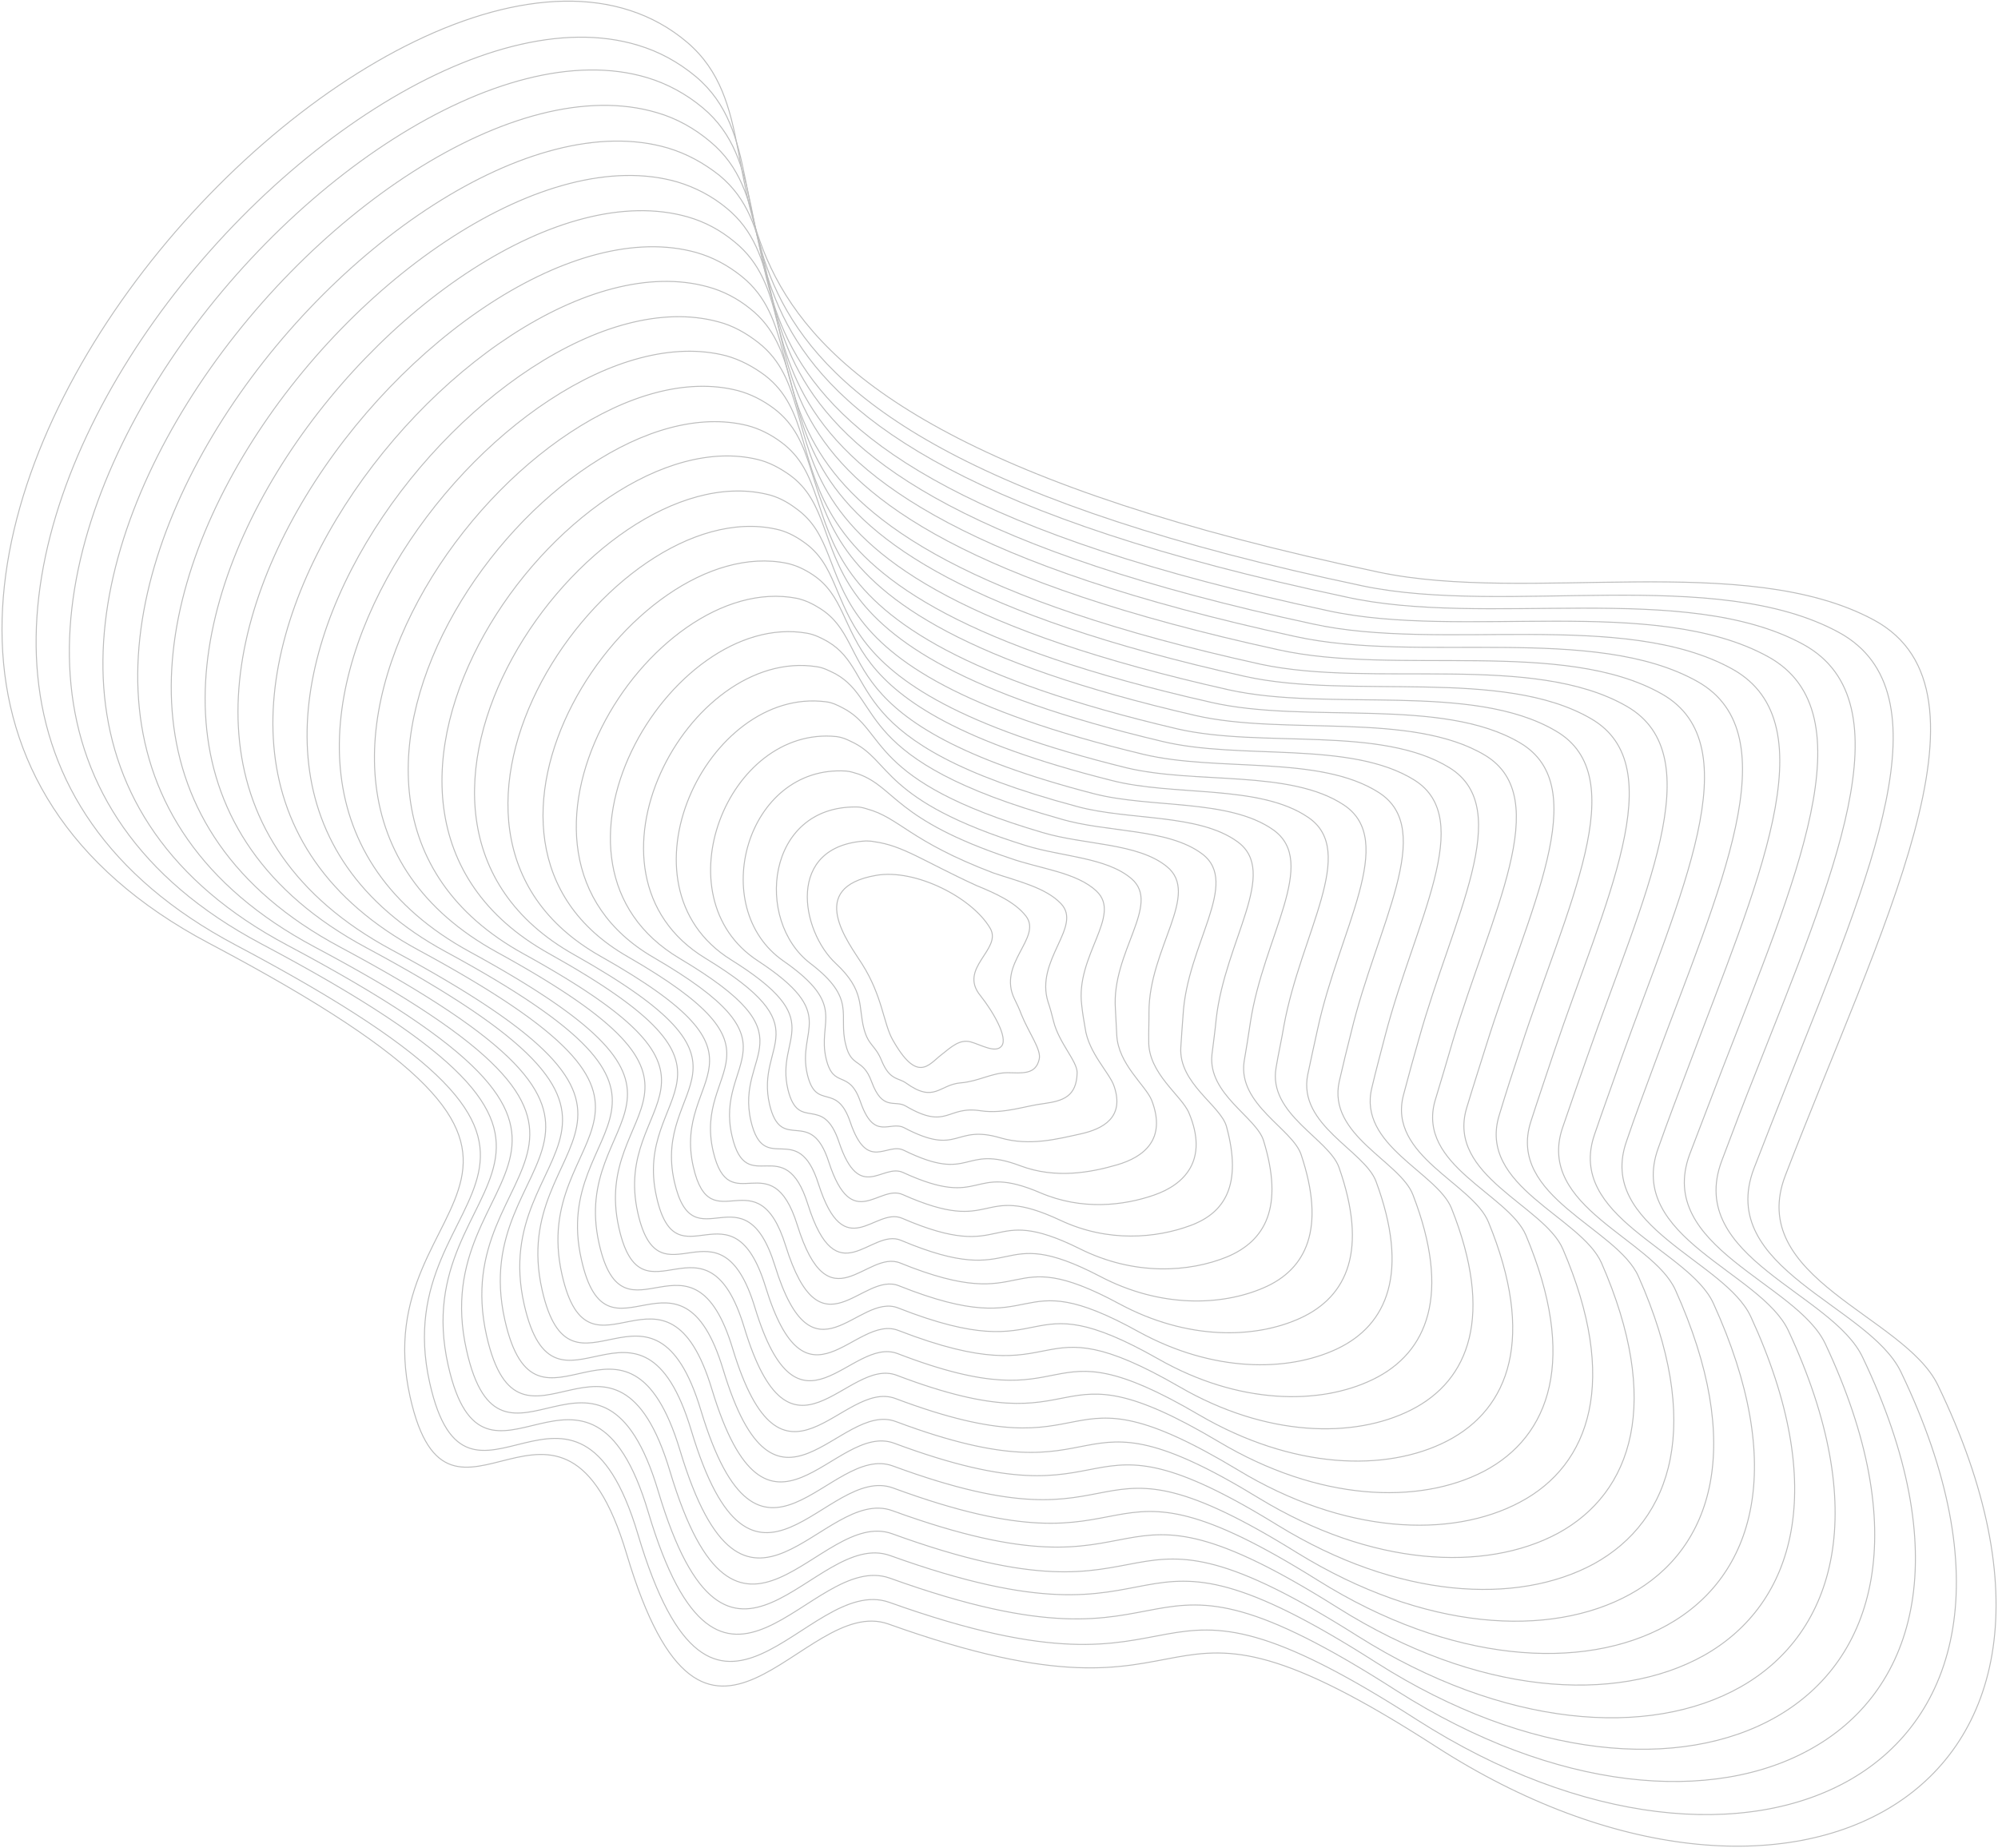 <svg width="1012" height="936" viewBox="0 0 1012 936" fill="none" xmlns="http://www.w3.org/2000/svg">
<g opacity="0.3" clip-path="url(#clip0_2306_2)">
<path d="M491.61 527.643C486.051 526.216 481.944 530.11 476.805 534.182C470.466 538.992 464.762 548.999 452.102 526.512C447.489 518.288 446.975 504.58 436.719 488.31C429.766 477.306 407.949 449.503 443.798 443.307C463.656 439.874 492.49 454.525 501.581 470.2C507.671 480.823 485.139 490.289 496.586 504.23C503.048 512.4 510.615 525.42 507.372 529.695C504.342 533.668 496.912 529.115 491.61 527.643Z" stroke="#202222" stroke-width="0.5"/>
<path d="M519.615 463.9C528.16 474.893 504.918 487.931 513.894 506.014C515.115 508.456 516.379 511.157 517.385 513.901C521.1 523.076 527.651 531.761 526.346 536.497C524.546 544.503 517.439 543.343 510.253 543.259C502.551 543.264 495.607 547.648 486.704 548.391C475.694 549.233 473.387 558.918 458.821 548.434C454.888 545.665 450.638 547.196 446.488 537.034C443.254 529.102 439.901 529.682 437.61 521.057C434.615 509.9 438.265 501.84 423.378 487.963C405.677 471.653 397.619 428.204 438.655 425.888C439.989 425.923 441.323 425.957 442.702 426.249C457.388 428.223 467.505 436.025 494.346 448.367C504.354 452.475 514.15 456.884 519.615 463.9Z" stroke="#202222" stroke-width="0.5"/>
<path d="M537.39 457.643C548.435 469.266 524.012 486.223 530.901 507.585C531.952 510.588 532.79 513.892 533.628 517.196C536.32 528.141 545.63 537.41 545.58 543.255C545.312 555.507 538.224 557.528 528.895 558.875C519.263 560.009 508.575 564.245 496.861 562.555C479.373 559.74 480.012 572.631 458.722 560.126C453.108 556.851 446.992 562.95 441.433 547.725C436.925 535.503 431.236 540.997 428.365 529.023C424.398 513.788 434.203 505.992 410.338 487.828C382.148 466.167 388.028 408.105 433.816 408.682C435.665 408.627 437.346 409.133 439.028 409.638C455.751 414.178 460.428 425.84 503.084 442.08C515.504 446.302 529.594 449.439 537.39 457.643Z" stroke="#202222" stroke-width="0.5"/>
<path d="M555.424 451.342C568.452 463.683 544.61 483.989 547.907 509.157C548.274 512.808 548.944 516.672 549.613 520.536C551.285 533.249 562.061 543.326 564.298 550.103C569.688 565.887 558.752 571.757 547.236 574.279C535.719 576.8 521.5 580.584 506.671 576.249C482.875 569.218 486.033 585.919 457.972 571.134C450.676 567.354 442.74 578.277 435.728 557.733C429.947 541.219 422.224 551.841 418.471 536.305C413.789 516.949 429.491 509.459 396.863 486.708C357.926 459.741 378.045 387.278 428.539 390.49C430.692 390.649 432.675 391.367 434.917 392.041C453.634 398.889 452.96 414.925 511.344 434.551C526.912 440.085 545.252 441.691 555.424 451.342Z" stroke="#202222" stroke-width="0.5"/>
<path d="M573.199 445.086C588.211 458.145 562.887 482.157 564.958 510.985C565.157 515.197 565.4 519.665 565.642 524.134C566.336 538.872 580.128 549.49 583.317 557.164C591.014 577.06 579.279 585.987 565.878 589.894C552.477 593.803 534.726 597.137 516.827 590.413C486.981 579.121 492.659 599.632 457.827 582.568C449.109 578.238 439.353 593.987 430.63 568.165C423.618 547.621 413.515 562.898 408.968 544.315C403.314 520.883 425.474 513.868 383.825 486.574C334.398 454.256 368.499 367.436 423.654 373.027C426.367 373.354 428.653 374.286 430.984 375.475C451.74 384.888 445.714 405.299 519.825 428.309C538.061 433.912 560.697 434.245 573.199 445.086Z" stroke="#202222" stroke-width="0.5"/>
<path d="M590.975 438.829C608.274 452.821 581.936 480.191 581.965 512.557C581.995 517.328 581.766 522.143 581.84 527.171C581.513 543.678 598.578 554.791 602.248 563.709C612.206 587.46 600.02 599.913 584.476 605.254C569.191 610.549 548.122 613.13 526.895 604.062C490.74 588.555 498.937 612.875 457.381 593.789C446.981 588.953 435.404 609.528 424.97 578.431C416.684 553.595 404.502 573.743 399.117 551.855C392.492 524.345 420.807 517.594 370.18 486.014C310.007 448.39 358.179 347.729 418.209 355.395C421.18 355.678 424.072 357.035 426.705 358.437C449.713 370.115 438.121 395.202 527.959 421.597C549.255 427.998 576.141 426.801 590.975 438.829Z" stroke="#202222" stroke-width="0.5"/>
<path d="M609.008 432.528C628.291 447.238 601.244 478.181 599.23 514.083C598.832 519.458 598.435 524.833 598.083 530.466C596.991 548.697 618.317 559.87 621.223 570.512C629.237 599.904 620.546 614.142 603.074 620.612C585.859 627.036 561.303 629.423 537.006 617.968C494.801 598.2 505.259 626.374 457.192 604.966C445.111 599.625 431.669 624.766 419.827 588.605C410.523 559.436 395.792 584.8 389.782 559.306C382.444 527.673 416.7 521.487 357.31 485.32C286.647 442.344 348.588 327.628 413.538 337.629C417.07 338.08 420.005 339.695 423.199 341.266C448.2 355.252 431.044 385.016 537.124 414.706C560.662 421.781 591.585 419.354 609.008 432.528Z" stroke="#202222" stroke-width="0.5"/>
<path d="M626.784 426.272C648.05 441.7 620.553 476.17 616.022 515.957C615.457 521.891 614.634 527.871 613.854 534.108C611.741 554.108 636.34 565.776 639.985 577.616C650.305 611.122 641.074 628.372 621.504 636.531C602.403 644.342 574.575 646.234 546.95 632.435C498.694 608.406 511.716 640.648 456.879 616.96C443.116 611.113 427.854 641.08 414.559 599.599C403.981 566.138 387.173 596.373 380.369 567.831C372.058 532.122 412.728 526.153 344.316 485.443C262.905 437.162 339.175 308.56 408.744 320.681C412.577 321.344 416.074 323.128 419.311 324.957C446.564 341.207 423.63 375.949 545.606 408.463C571.811 415.608 607.03 411.909 626.784 426.272Z" stroke="#202222" stroke-width="0.5"/>
<path d="M644.862 420.229C668.156 436.632 639.905 474.416 633.332 517.741C632.339 524.28 631.347 530.819 630.142 537.661C627.006 559.429 654.621 571.637 659.004 584.677C671.631 622.294 661.646 642.858 640.145 652.146C618.903 661.39 587.756 662.528 557.062 646.342C502.755 618.051 518.04 654.148 456.432 628.18C440.943 621.572 423.905 656.621 409.158 609.819C397.306 572.068 378.205 607.474 370.777 575.326C361.538 535.797 408.318 529.835 330.93 484.838C238.772 431.25 329.068 288.55 403.556 303.004C407.692 303.881 411.749 305.833 415.334 308.132C444.838 326.647 416.384 366.323 554.041 401.964C582.961 409.436 622.474 404.463 644.862 420.229Z" stroke="#202222" stroke-width="0.5"/>
<path d="M662.637 413.972C687.916 431.095 658.955 472.45 650.338 519.311C649.177 526.41 647.501 533.599 646.34 540.698C642.182 564.235 673.026 576.681 678.193 591.178C692.868 632.952 682.6 656.483 658.743 667.505C635.616 678.136 601.196 678.778 566.916 660.293C506.559 627.742 524.318 667.39 456.03 639.659C438.86 632.545 419.957 672.162 403.801 620.297C390.675 578.256 369.495 618.531 361.229 583.079C351.019 539.473 403.998 534.03 317.846 484.446C215.199 425.508 319.308 269.01 398.627 285.283C403.323 286.328 407.38 288.281 411.571 291.006C443.069 311.829 409.093 356.44 562.691 395.162C594.413 403.477 637.92 397.018 662.637 413.972Z" stroke="#202222" stroke-width="0.5"/>
<path d="M680.671 407.671C707.978 425.77 678.308 470.698 667.389 521.141C665.757 528.586 663.956 536.592 662.369 544.296C657.235 569.859 691.049 582.588 696.955 598.282C713.935 644.168 702.914 671.014 677.128 683.166C652.071 694.926 614.378 695.073 576.816 674.502C510.408 637.69 530.428 681.194 455.37 651.183C436.518 643.562 415.795 688.006 397.929 630.864C383.528 584.532 360.012 629.723 351.166 590.922C340.242 543.193 399.375 538.013 303.989 484.187C190.594 419.943 308.774 249.604 392.969 267.953C397.924 268.954 402.586 271.333 406.821 274.315C440.57 297.402 400.817 346.992 570.355 388.796C605.563 397.304 653.364 389.573 680.671 407.671Z" stroke="#202222" stroke-width="0.5"/>
<path d="M698.446 401.415C727.737 420.233 697.358 468.732 684.396 522.712C682.337 530.762 680.323 539.07 678.354 547.636C672.198 574.967 709.286 588.191 715.673 605.13C734.959 655.128 723.397 684.986 695.469 698.569C668.528 711.716 627.303 711.413 586.626 688.196C514.167 647.123 536.448 694.481 454.924 662.404C434.391 654.278 411.848 703.546 392.527 641.084C376.852 590.462 351.303 640.78 341.618 598.675C329.723 546.869 395.056 542.209 290.861 483.539C166.978 413.943 298.971 229.808 388.04 250.232C393.555 251.401 398.519 253.993 403.102 257.446C439.103 282.797 393.571 337.366 579.005 381.995C616.971 391.087 668.551 382.172 698.446 401.415Z" stroke="#202222" stroke-width="0.5"/>
<path d="M716.48 395.114C747.799 414.907 716.665 466.721 701.66 524.238C699.433 532.848 696.992 541.761 694.854 550.886C687.677 579.987 727.78 593.751 735.164 611.843C756.756 665.953 744.44 699.126 714.627 714.096C685.801 728.63 641.303 727.831 597.298 702.271C518.788 656.937 543.589 708.105 455.036 673.794C432.823 665.163 408.459 719.256 387.686 651.472C370.736 596.56 342.851 651.793 332.586 606.338C319.718 550.455 391.206 546.058 278.293 483.057C143.662 408.156 289.727 210.179 383.671 232.679C389.488 234.062 394.755 236.867 399.898 240.488C438.15 268.104 387.099 327.606 588.215 375.362C628.164 385.173 683.996 374.727 716.48 395.114Z" stroke="#202222" stroke-width="0.5"/>
<path d="M734.255 388.858C767.604 409.627 735.929 464.453 718.712 526.066C716.057 535.282 713.449 544.754 710.884 554.483C702.685 585.352 746.016 599.355 753.926 618.948C777.824 677.17 764.709 713.399 733.011 729.757C702.043 745.723 654.485 744.125 607.196 716.479C522.637 666.885 549.744 722.165 454.68 685.529C430.785 676.393 404.555 735.054 382.374 662.207C364.407 602.96 334.186 663.107 323.083 614.348C309.502 554.344 387.144 550.21 264.997 482.967C119.876 402.715 279.754 190.942 378.573 215.518C384.694 217.114 390.521 220.086 395.708 223.965C436.213 253.845 379.383 318.326 596.439 369.164C639.314 379 699.44 367.281 734.255 388.858Z" stroke="#202222" stroke-width="0.5"/>
<path d="M752.289 382.557C787.621 404.044 755.237 462.443 735.718 527.638C732.896 537.413 729.86 547.489 726.825 557.566C717.603 590.203 763.951 604.745 772.857 625.494C799.061 687.827 785.45 727.327 751.61 745.116C718.712 762.211 667.925 760.376 617.264 730.129C526.654 676.274 556.281 735.363 454.188 696.493C428.869 686.807 400.563 750.338 376.928 672.17C357.687 608.633 325.174 673.951 313.491 621.844C298.938 557.761 382.78 554.148 251.869 482.318C96.001 396.759 269.691 171.189 373.644 197.797C380.325 199.561 386.454 202.747 391.945 206.839C434.7 238.983 372.092 308.443 605.346 362.318C650.721 372.783 714.929 360.093 752.289 382.557Z" stroke="#202222" stroke-width="0.5"/>
<path d="M770.064 376.3C807.682 398.72 774.286 460.477 752.769 529.466C749.52 539.845 746.058 550.527 742.854 561.163C732.61 595.569 782.23 610.607 791.618 632.598C820.084 698.787 805.764 741.857 769.736 760.821C734.954 779.303 680.636 777.018 626.905 744.382C530.244 686.266 562.132 749.21 453.573 708.275C426.573 698.083 396.445 766.438 371.1 682.995C350.585 615.167 315.993 685.355 303.472 629.943C287.947 561.784 377.944 558.434 238.011 482.06C71.396 391.194 259.158 151.784 367.941 180.21C374.924 182.186 381.357 185.585 387.452 190.104C432.201 224.557 364.117 299.207 613.222 355.651C661.915 366.868 730.373 352.648 770.064 376.3Z" stroke="#202222" stroke-width="0.5"/>
<path d="M788.142 370.257C827.744 393.394 793.639 458.723 770.077 531.251C766.402 542.234 762.771 553.474 759.398 564.671C748.133 600.846 800.725 616.166 811.154 639.57C841.925 709.87 827.064 755.953 788.939 776.606C752.227 796.217 694.636 793.436 637.622 758.714C535.124 696.036 569.06 763.136 453.731 719.922C425.049 709.224 393.057 782.148 366.303 693.641C344.514 621.523 307.631 696.884 294.485 637.864C277.987 565.627 374.397 562.496 225.489 481.837C48.384 385.62 249.958 132.412 363.617 162.915C371.115 164.802 377.895 168.671 384.035 173.447C431.036 210.165 357.174 289.795 622.219 349.319C673.065 360.696 745.818 345.203 788.142 370.257Z" stroke="#202222" stroke-width="0.5"/>
<path d="M805.918 364.001C847.549 388.114 812.69 456.758 787.085 532.822C783.24 544.365 779.182 556.211 775.383 568.011C763.141 606.212 818.961 621.77 829.871 646.418C862.949 720.83 847.289 769.969 807.279 792.009C768.425 813.052 707.819 809.73 647.174 772.453C538.625 705.513 575.08 776.424 452.981 730.93C422.574 719.469 389.064 797.432 360.599 703.648C337.535 627.239 298.574 707.47 284.635 645.405C267.423 569.046 369.775 566.478 212.103 481.232C24.251 379.708 239.897 112.66 358.43 145.238C366.232 147.339 373.526 151.119 380.014 156.366C429.266 195.347 349.885 279.911 630.611 342.562C684.473 354.479 761.005 337.802 805.918 364.001Z" stroke="#202222" stroke-width="0.5"/>
<path d="M823.951 357.7C867.61 382.79 831.997 454.747 804.136 534.651C799.865 546.798 795.594 558.946 791.368 571.351C778.104 611.32 836.94 627.418 848.589 653.264C883.972 731.789 867.817 784.198 825.62 807.412C784.88 829.842 720.956 825.768 657.028 786.404C542.429 715.204 581.145 789.968 452.321 742.452C420.233 730.488 384.902 813.275 354.985 714.171C330.646 633.472 289.349 718.617 274.572 653.246C256.389 572.811 364.895 570.506 198.246 480.974C-0.096 374.1 229.363 93.254 352.772 127.908C360.876 130.222 368.473 134.215 375.565 139.888C427.07 181.134 341.954 270.934 638.577 336.41C695.666 348.564 776.449 330.356 823.951 357.7Z" stroke="#202222" stroke-width="0.5"/>
<path d="M841.727 351.443C887.369 377.252 851.047 452.781 821.142 536.222C816.702 548.929 812.006 561.681 807.61 574.645C793.325 616.384 855.434 632.978 867.822 660.023C905.512 742.659 888.602 798.383 844.52 822.984C801.896 846.801 734.441 842.276 667.398 800.266C546.748 724.805 587.726 803.424 452.39 753.585C418.621 741.114 381.469 828.726 350.099 724.302C324.486 639.312 281.155 729.585 265.496 660.652C246.339 576.139 361.304 574.31 185.588 479.977C-23.5 367.796 219.771 73.155 348.313 109.84C356.978 112.322 364.878 116.529 372.015 122.459C425.77 165.968 334.877 260.747 647.395 329.048C707.074 342.347 791.938 323.168 841.727 351.443Z" stroke="#202222" stroke-width="0.5"/>
<path d="M859.76 345.142C907.432 371.927 870.613 450.726 838.407 537.749C833.541 551.06 828.417 564.416 823.853 577.941C808.547 621.447 873.625 638.324 886.798 666.826C926.793 753.574 909.085 812.354 863.119 838.342C818.565 863.289 747.88 858.525 677.51 814.173C550.81 734.45 594.307 816.879 451.988 765.063C416.537 752.087 377.521 844.267 344.44 734.567C317.552 645.286 271.886 740.474 255.69 668.45C235.82 579.815 356.682 578.293 172.247 479.63C-47.331 362.098 209.755 53.659 343.127 92.163C352.094 94.859 360.555 99.234 367.994 105.377C424.001 151.15 327.329 250.909 655.787 322.291C718.223 336.175 807.384 315.722 859.76 345.142Z" stroke="#202222" stroke-width="0.5"/>
<path d="M877.536 338.887C927.235 366.646 889.404 448.804 855.457 539.577C850.165 553.494 844.872 567.409 839.882 581.538C823.553 626.813 891.906 644.186 905.817 673.886C948.075 764.489 929.915 826.797 881.806 854.216C835.367 880.55 761.364 875.032 687.711 828.595C554.96 744.612 600.72 830.895 451.888 776.755C414.756 763.273 373.919 860.279 339.386 745.257C311.481 651.643 263.478 751.744 246.445 676.415C225.648 583.961 352.62 582.445 159.208 479.495C-71.117 356.657 200.039 34.378 338.287 74.958C347.814 77.822 356.319 82.454 364.319 88.766C422.577 136.804 320.172 241.798 664.784 315.96C729.417 330.26 822.57 308.322 877.536 338.887Z" stroke="#202222" stroke-width="0.5"/>
<path d="M895.57 332.586C947.253 361.064 908.97 446.749 872.465 541.149C867.003 555.625 861.284 570.144 855.823 584.62C838.473 631.664 909.841 649.576 924.49 680.476C969.05 775.191 950.095 840.555 899.843 869.405C851.52 897.127 774.245 891.114 697.218 842.075C558.631 753.53 606.695 843.925 450.881 787.807C412.067 773.821 369.411 875.652 333.424 755.309C304.245 657.404 253.95 762.677 236.292 683.742C214.524 587.21 347.694 586.215 145.52 478.677C-95.552 350.534 189.675 14.412 332.797 57.068C342.583 59.888 351.693 64.946 359.782 71.773C420.292 122.075 312.198 232.562 672.661 309.292C740.567 324.088 838.015 300.877 895.57 332.586Z" stroke="#202222" stroke-width="0.5"/>
<path d="M913.346 326.329C967.055 355.783 928.021 444.783 889.471 542.72C883.539 557.542 877.696 572.88 872.065 587.915C853.738 636.986 928.29 654.878 943.51 687.536C990.638 786.319 970.924 854.997 918.486 885.022C868.02 914.174 787.685 907.364 707.376 856.24C562.737 763.433 613.063 857.683 450.737 799.242C410.242 784.75 365.72 891.148 328.325 765.742C297.871 663.547 245.499 773.691 227.003 691.451C204.262 590.842 343.846 590.065 132.392 478.028C-119.17 344.533 179.612 -5.341 327.868 39.346C337.955 42.379 347.628 47.606 356.018 54.646C418.781 107.212 304.908 222.679 681.265 302.233C752.018 318.129 853.504 293.688 913.346 326.329Z" stroke="#202222" stroke-width="0.5"/>
<path d="M931.423 320.286C987.163 350.717 947.373 443.03 906.824 544.761C900.724 560.144 894.454 576.086 888.397 591.726C869.048 642.564 946.616 660.997 962.832 694.809C1012.27 797.704 991.802 869.697 937.476 901.109C885.081 931.396 801.258 924.383 717.621 870.919C566.976 774.109 619.52 871.955 450.469 811.494C408.293 796.495 361.951 907.718 323.101 776.992C291.375 670.507 236.71 785.822 217.634 700.234C194.178 595.502 339.704 595.291 119.486 478.666C-142.823 339.865 170.075 -23.592 323.162 22.914C333.81 26.115 343.481 31.341 352.478 38.808C417.491 93.637 297.84 214.083 690.138 296.719C763.169 311.956 868.948 286.243 931.423 320.286Z" stroke="#202222" stroke-width="0.5"/>
<path d="M981.5 701.4C1082.93 911.259 904.43 998.626 727.43 884.613C570.736 783.542 625.842 885.456 449.977 822.458C406.377 806.91 357.957 923.007 317.398 787C284.396 676.224 227.653 796.41 207.739 707.517C183.312 598.708 334.992 598.759 106.056 477.804C-185.737 323.669 208.257 -97.585 348.153 21.513C415.206 78.909 290.203 203.728 698.228 289.749C774.318 305.784 884.134 278.843 949.198 314.03C1015.73 350.024 951.811 471.715 904.383 595.066C883.966 647.416 964.549 666.389 981.5 701.4Z" stroke="#202222" stroke-width="0.5"/>
</g>
<defs>
<clipPath id="clip0_2306_2">
<rect width="1012" height="936" fill="white"/>
</clipPath>
</defs>
</svg>
